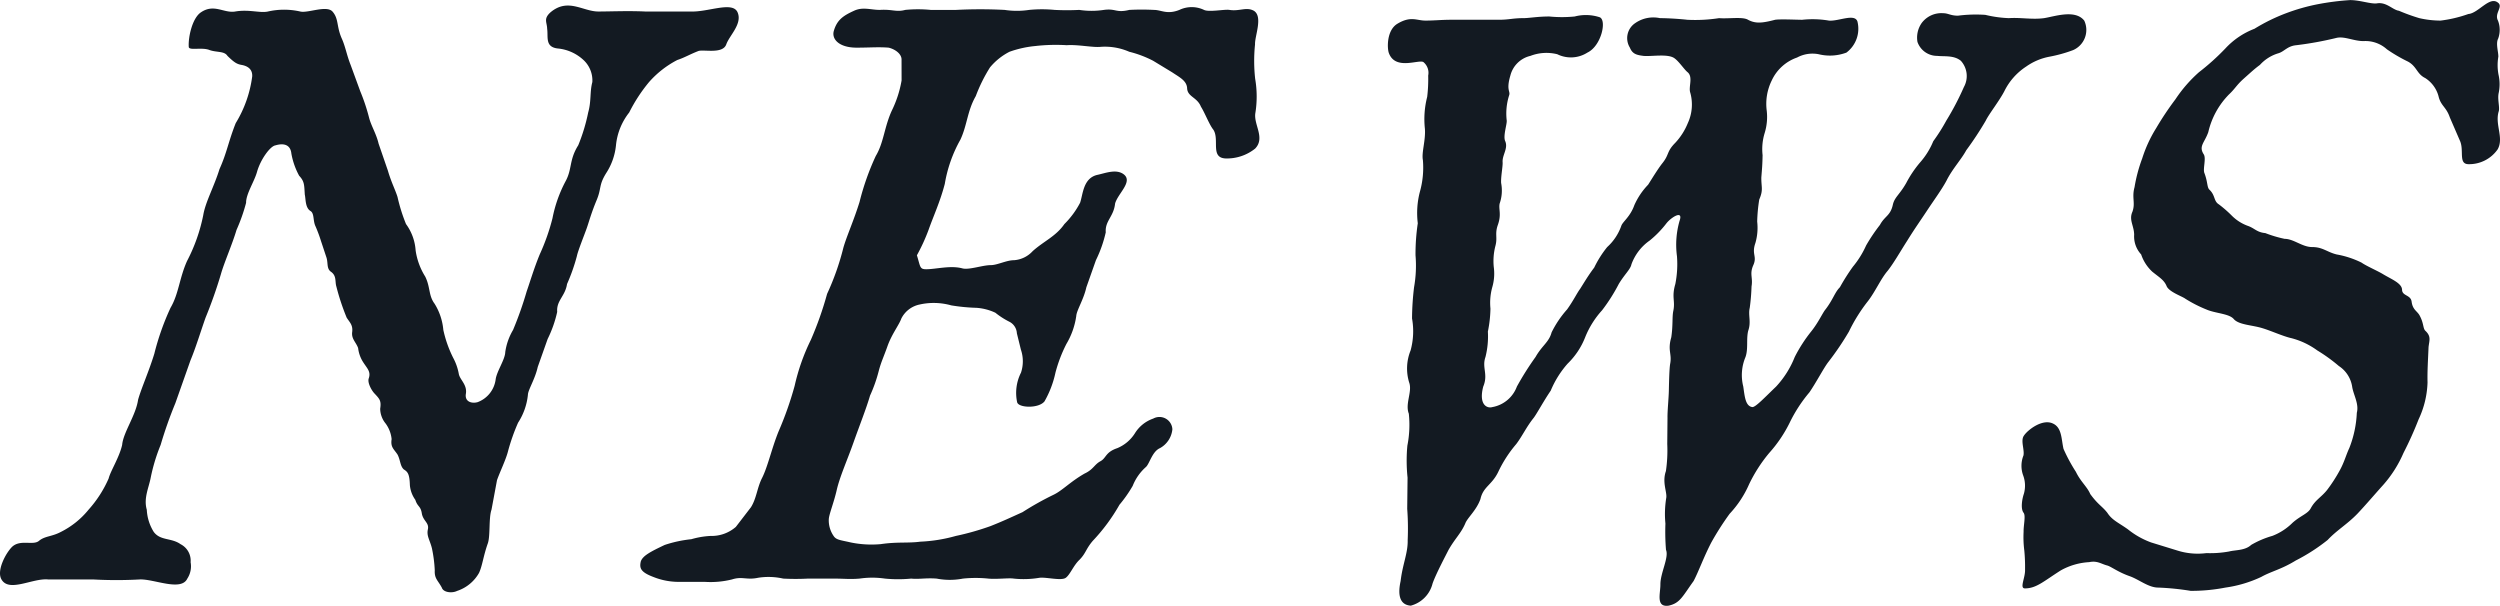<svg xmlns="http://www.w3.org/2000/svg" width="247.601" height="60" viewBox="0 0 247.601 60">
  <path id="title_news" d="M247.439,2.4a2.538,2.538,0,0,1,.019,1.788c-.253.487.028,1.3.019,1.788a4.993,4.993,0,0,0,.019,1.788,4.26,4.26,0,0,1,.019,1.788c-.149.65.134,1.463-.01,1.869-.378,1.3.545,2.6-.1,3.738a3.437,3.437,0,0,1-2.873,1.463c-1.057,0-.406-1.381-.875-2.357l-.985-2.275c-.358-1.057-.9-1.138-1.123-2.113a3.077,3.077,0,0,0-1.319-1.788c-.832-.406-.818-1.138-1.7-1.626a15.48,15.48,0,0,1-2.089-1.219,3.169,3.169,0,0,0-2.314-.813c-.975,0-1.859-.487-2.649-.325a33.593,33.593,0,0,1-4,.731c-.923.082-1.205.651-1.831.813a4.011,4.011,0,0,0-1.783,1.138c-.55.406-.8.65-1.625,1.381-.717.651-.832.975-1.439,1.544a7.833,7.833,0,0,0-2.051,3.739c-.373,1.056-.975,1.381-.45,2.194.263.406-.11,1.463.072,1.869.335.894.244,1.381.483,1.625.612.569.411,1.138.946,1.463a11.964,11.964,0,0,1,1.3,1.138,4.321,4.321,0,0,0,1.525.975c.726.244.908.651,1.773.731a12.124,12.124,0,0,0,1.912.569c.894,0,1.745.813,2.72.813,1.056,0,1.453.487,2.424.731a9.133,9.133,0,0,1,2.476.812c.454.326,1.582.813,2.117,1.138.8.488,1.879.894,1.893,1.544s.885.487.952,1.219c.119.813.578.894.812,1.382.392.731.3,1.219.54,1.463.612.569.387.975.32,1.625-.053,1.3-.129,2.438-.1,3.495a9.2,9.2,0,0,1-.885,3.657,35.084,35.084,0,0,1-1.5,3.332,11.787,11.787,0,0,1-2.013,3.17c-.664.731-1.774,2.032-2.548,2.845-1.023,1.056-2.037,1.625-2.95,2.6a18.44,18.44,0,0,1-3.155,2.032c-1.454.894-2.4,1.056-3.418,1.625a12.319,12.319,0,0,1-3.543,1.056,17.591,17.591,0,0,1-3.447.325,25.787,25.787,0,0,0-3.218-.325c-.975,0-1.907-.813-2.849-1.138-1.157-.406-1.85-.975-2.228-1.056-.593-.162-.966-.487-1.755-.325a6.487,6.487,0,0,0-2.806.812c-1.673,1.056-2.419,1.788-3.557,1.788-.569,0,.048-1.057.01-1.869a17.11,17.11,0,0,0-.072-1.869,10.344,10.344,0,0,1-.072-1.869c-.014-.651.22-1.544.01-1.869-.344-.406-.134-1.463.01-1.869a2.909,2.909,0,0,0-.072-1.869,2.772,2.772,0,0,1,.038-1.95c.12-.569-.3-1.463.038-1.951.364-.568,1.822-1.706,2.868-1.219.913.406.837,1.544,1.062,2.519a16.492,16.492,0,0,0,1.228,2.276c.469.975,1.109,1.463,1.42,2.194.765,1.056,1.2,1.219,1.7,1.869.473.731,1.119.975,2.027,1.625a8.079,8.079,0,0,0,2.3,1.3l2.639.813a6.675,6.675,0,0,0,2.84.243,10.4,10.4,0,0,0,2.251-.162c.626-.162,1.573-.081,2.18-.65a9.091,9.091,0,0,1,2.1-.894,5.749,5.749,0,0,0,2-1.3c.827-.731,1.535-.894,1.817-1.463.449-.813,1.023-1.057,1.606-1.788a15.1,15.1,0,0,0,1.258-1.95c.449-.813.626-1.544.937-2.194a10.8,10.8,0,0,0,.746-3.495c.234-.894-.344-1.788-.464-2.6a2.985,2.985,0,0,0-1.314-2.032,16.292,16.292,0,0,0-2.137-1.544,7.542,7.542,0,0,0-2.577-1.219c-.755-.162-2.017-.731-2.825-.975-1.023-.325-2.323-.325-2.854-.894-.449-.569-1.831-.569-2.744-.975a12.872,12.872,0,0,1-2.065-1.056c-.32-.244-1.558-.65-1.845-1.219-.258-.651-.741-.894-1.435-1.463a4.1,4.1,0,0,1-1.1-1.707,2.621,2.621,0,0,1-.693-1.951c-.01-.894-.54-1.463-.172-2.275.316-.894-.081-1.382.21-2.438a15,15,0,0,1,.76-2.845,13.087,13.087,0,0,1,1.387-3.007,29.7,29.7,0,0,1,1.9-2.845,13.692,13.692,0,0,1,2.328-2.682,23.278,23.278,0,0,0,2.62-2.357,7.642,7.642,0,0,1,2.883-1.951,18.043,18.043,0,0,1,3.145-1.544,19.47,19.47,0,0,1,3.16-.894A25.864,25.864,0,0,1,232.8.37c.975,0,2.051.406,2.648.325.952-.162,1.559.65,2.18.731a18.773,18.773,0,0,0,2.018.731,9.485,9.485,0,0,0,2.108.244,12.858,12.858,0,0,0,2.749-.651c1-.082,2.094-1.788,2.921-1.138C248.008,1.02,247.047,1.67,247.439,2.4ZM203.008,5.978a5.892,5.892,0,0,0-2.295.975,6.15,6.15,0,0,0-2.161,2.438c-.507.975-1.535,2.275-1.846,2.926a32.742,32.742,0,0,1-1.927,2.926c-.478.894-1.392,1.869-1.955,3.007-.478.894-1.258,1.95-1.955,3.007s-1.171,1.707-1.927,2.926c-.726,1.138-1.372,2.276-1.955,3.007-.693.813-1.2,2.032-1.955,3.007a16.383,16.383,0,0,0-1.875,3.007,28,28,0,0,1-2.036,3.007c-.445.569-1.205,2.032-1.875,3.007a14.277,14.277,0,0,0-1.955,3.007,13.2,13.2,0,0,1-2.036,3.007,14.866,14.866,0,0,0-1.984,3.088,10.261,10.261,0,0,1-1.927,2.926,27.74,27.74,0,0,0-1.817,2.844c-.76,1.463-1.277,2.926-1.755,3.82-1.114,1.544-1.343,2.195-2.486,2.438-1.276.162-.789-1.219-.8-2.113,0-1.138.866-2.682.555-3.414a21.948,21.948,0,0,1-.057-2.6,9.88,9.88,0,0,1,.077-2.519c.119-.569-.43-1.544-.029-2.682a14.129,14.129,0,0,0,.134-2.682l.024-2.6c-.014-.65.119-1.95.134-2.682s.043-2.194.134-2.682c.182-.975-.272-1.3.105-2.6.187-1.219.067-2.032.215-2.682.182-.975-.191-1.3.187-2.6a10.092,10.092,0,0,0,.162-2.763,8.537,8.537,0,0,1,.258-3.495c.4-1.138-.86-.325-1.3.244a10.1,10.1,0,0,1-1.659,1.706,4.917,4.917,0,0,0-1.808,2.357c-.091.487-.669.975-1.257,1.95a17.418,17.418,0,0,1-1.65,2.6,8.875,8.875,0,0,0-1.679,2.682,7.371,7.371,0,0,1-1.731,2.6,9.591,9.591,0,0,0-1.678,2.682c-.67.975-1.372,2.275-1.679,2.682-.722.894-1.118,1.788-1.731,2.6a12.356,12.356,0,0,0-1.788,2.763c-.622,1.3-1.492,1.463-1.759,2.682-.4,1.137-1.31,1.869-1.511,2.438-.426.975-1,1.463-1.65,2.6-.282.569-1.239,2.357-1.583,3.332a3.024,3.024,0,0,1-2.156,2.194c-1.191-.081-1.277-1.219-1.008-2.438.2-1.706.731-2.763.7-4.063a26.351,26.351,0,0,0-.047-3.089l.034-3.088a16.109,16.109,0,0,1-.019-3.17,10.546,10.546,0,0,0,.143-3.17c-.387-.975.368-2.194.034-3.088a4.738,4.738,0,0,1,.143-3.17,7.218,7.218,0,0,0,.143-3.169,26.951,26.951,0,0,1,.2-3.089,12.247,12.247,0,0,0,.144-3.17,20.708,20.708,0,0,1,.225-3.169,8.329,8.329,0,0,1,.2-3.089,8.866,8.866,0,0,0,.306-3.169c-.148-.731.282-1.951.2-3.089a8.871,8.871,0,0,1,.225-3.169,14.7,14.7,0,0,0,.1-2.113,1.368,1.368,0,0,0-.435-1.3c-.345-.406-2.836.894-3.476-.975-.153-.487-.2-2.194.841-2.844,1.343-.813,1.9-.325,2.8-.325s1.573-.082,2.548-.082h4.713c1.057,0,1.358-.162,2.5-.162.488,0,1.358-.162,2.5-.162a12.811,12.811,0,0,0,2.52,0,4.382,4.382,0,0,1,2.49.081c.7.326.134,2.845-1.233,3.495a3.038,3.038,0,0,1-2.983.162,4.419,4.419,0,0,0-2.659.163,2.666,2.666,0,0,0-1.988,1.95c-.435,1.463.024,1.544-.12,1.95a5.952,5.952,0,0,0-.239,2.52c.019.406-.382,1.544-.148,2.032.31.731-.326,1.381-.258,2.113.019.406-.191,1.463-.148,2.032a3.905,3.905,0,0,1-.149,2.032c-.12.569.2,1.056-.177,2.113-.316.894-.024,1.219-.23,2.032a5.979,5.979,0,0,0-.177,2.113,4.835,4.835,0,0,1-.148,2.032,5.8,5.8,0,0,0-.178,2.113A12.318,12.318,0,0,1,147.4,33.2a8.307,8.307,0,0,1-.239,2.52c-.373,1.056.292,1.707-.22,2.926-.469,1.788.363,2.194.908,2.032a3.183,3.183,0,0,0,2.424-2.032,28.858,28.858,0,0,1,1.846-2.926c.645-1.138,1.329-1.463,1.592-2.438a10.129,10.129,0,0,1,1.535-2.276c.641-.894.98-1.625,1.287-2.032.363-.569.784-1.3,1.4-2.113a10.3,10.3,0,0,1,1.286-2.032,5.135,5.135,0,0,0,1.4-2.113c.143-.406.885-.894,1.286-2.032a6.985,6.985,0,0,1,1.367-2.032c.364-.569.952-1.544,1.4-2.113.722-.894.4-1.138,1.286-2.032A6.341,6.341,0,0,0,167.2,12.56a4.387,4.387,0,0,0,.249-3.007c-.206-.569.3-1.544-.259-2.032-.32-.244-.846-1.057-1.3-1.382-.641-.487-2.3-.162-3.084-.243-.622-.082-1.081-.163-1.339-.813A1.789,1.789,0,0,1,162,2.645a3.143,3.143,0,0,1,2.447-.487c.813,0,2,.081,2.706.162a15.4,15.4,0,0,0,3.145-.162c.947.081,2.333-.162,2.868.162.751.406,1.43.325,2.682,0,.516-.082,2.113,0,2.682,0a9.644,9.644,0,0,1,2.653.082c.947.081,2.534-.732,2.816.081a2.952,2.952,0,0,1-1.09,3.088,4.656,4.656,0,0,1-2.74.162,3.2,3.2,0,0,0-2.146.326,4.319,4.319,0,0,0-2.51,2.275,5.234,5.234,0,0,0-.493,3.007,5.4,5.4,0,0,1-.206,2.194,5.4,5.4,0,0,0-.206,2.194c-.019.975-.053,1.3-.124,2.194-.019.975.22,1.219-.206,2.194a15.908,15.908,0,0,0-.205,2.195,5.4,5.4,0,0,1-.177,2.113c-.4,1.138.191,1.3-.206,2.194s-.024,1.219-.177,2.113a20.175,20.175,0,0,1-.177,2.113c-.177.731.162,1.382-.153,2.276-.206.813.019,1.788-.268,2.6a4.618,4.618,0,0,0-.22,2.926c.143.975.206,1.95.908,2.032.325,0,1.239-.975,2.343-2.032a9.351,9.351,0,0,0,1.845-2.926,14.642,14.642,0,0,1,1.621-2.52c.722-.894,1.148-1.869,1.425-2.194.751-.975.927-1.706,1.425-2.194a20.33,20.33,0,0,1,1.286-2.032,9.189,9.189,0,0,0,1.315-2.113,17.569,17.569,0,0,1,1.367-2.032c.478-.894,1.047-.894,1.286-2.032.177-.731.67-.975,1.315-2.113a11.068,11.068,0,0,1,1.367-2.032,7.471,7.471,0,0,0,1.315-2.113,18.02,18.02,0,0,0,1.286-2.032,27.254,27.254,0,0,0,1.745-3.332,2.245,2.245,0,0,0-.3-2.6c-.693-.569-1.645-.406-2.348-.487a2.058,2.058,0,0,1-1.95-1.382,2.526,2.526,0,0,1,.416-1.869A2.434,2.434,0,0,1,192.5,1.67c.487,0,.726.244,1.458.244a13.776,13.776,0,0,1,2.711-.081,11.816,11.816,0,0,0,2.323.325c1.166-.082,2.3.162,3.495,0,1.033-.162,3.079-.894,3.977.244a2.176,2.176,0,0,1-1.114,2.926A14.02,14.02,0,0,1,203.008,5.978Zm-78.66,9.1a4.468,4.468,0,0,1-2.945.975c-1.515-.081-.559-1.869-1.19-2.844-.4-.487-.86-1.707-1.229-2.276-.387-.975-1.362-.975-1.372-1.869-.066-.731-.765-1.056-1.487-1.544l-1.874-1.138a10.644,10.644,0,0,0-2.367-.894A6.014,6.014,0,0,0,109.049,5c-.76.082-2.271-.243-3.356-.162a17.887,17.887,0,0,0-3.117.082,10.442,10.442,0,0,0-2.557.569,6.139,6.139,0,0,0-1.927,1.544,15.444,15.444,0,0,0-1.41,2.845c-.841,1.463-.841,2.845-1.521,4.308a13.437,13.437,0,0,0-1.549,4.389c-.468,1.788-1.119,3.17-1.606,4.551a18.394,18.394,0,0,1-1.156,2.519c.353,1.138.266,1.382.917,1.382.975,0,2.419-.406,3.6-.082.674.163,1.984-.325,2.8-.325.651,0,1.554-.487,2.285-.487a2.763,2.763,0,0,0,1.86-.894c1.075-.975,2.3-1.463,3.141-2.682a8.507,8.507,0,0,0,1.559-2.113c.287-.813.291-2.438,1.707-2.763.789-.162,1.936-.651,2.682,0,.8.731-.66,1.869-.923,2.844-.134,1.3-1.009,1.707-.923,2.845a12.469,12.469,0,0,1-.975,2.763l-.947,2.682c-.268,1.219-.966,2.276-1,2.845a7.463,7.463,0,0,1-.975,2.763,14.082,14.082,0,0,0-1.085,2.844,9.891,9.891,0,0,1-1.085,2.845c-.583.731-2.586.65-2.711.082a4.443,4.443,0,0,1,.383-2.926,3.571,3.571,0,0,0-.009-2.275l-.4-1.625a1.356,1.356,0,0,0-.736-1.138,7.647,7.647,0,0,1-1.391-.894,5.239,5.239,0,0,0-1.859-.488,18.469,18.469,0,0,1-2.515-.243,6.4,6.4,0,0,0-3.141-.082A2.614,2.614,0,0,0,89.313,31.9c-.23.65-.952,1.544-1.382,2.763-.373,1.056-.626,1.544-.86,2.438a14.467,14.467,0,0,1-.861,2.438c-.378,1.3-1.061,3.007-1.663,4.714-.574,1.625-1.339,3.332-1.635,4.632s-.779,2.438-.789,2.926A2.713,2.713,0,0,0,82.6,53.44c.263.406.669.406,1.721.65a10.183,10.183,0,0,0,2.95.162c1.63-.243,2.711-.081,3.906-.243a15.4,15.4,0,0,0,3.533-.569,26.215,26.215,0,0,0,3.433-.975c1.229-.487,1.912-.813,3.17-1.381a29.649,29.649,0,0,1,3.041-1.707c.875-.406,1.678-1.3,3.1-2.113.875-.406.966-.894,1.568-1.219s.478-.894,1.678-1.3a3.784,3.784,0,0,0,1.736-1.463,3.461,3.461,0,0,1,1.817-1.463,1.282,1.282,0,0,1,1.9,1.056,2.392,2.392,0,0,1-1.229,1.869c-.765.325-1.033,1.544-1.391,1.869a4.888,4.888,0,0,0-1.31,1.869,12.99,12.99,0,0,1-1.31,1.869,18.319,18.319,0,0,1-2.644,3.576c-.693.813-.674,1.219-1.31,1.869-.608.569-.923,1.463-1.363,1.788s-1.922-.081-2.6,0a9.421,9.421,0,0,1-2.548.082c-.54-.082-1.654.081-2.519,0a12.353,12.353,0,0,0-2.52,0,6.88,6.88,0,0,1-2.6,0c-1.11-.082-1.736.081-2.52,0a13.566,13.566,0,0,1-2.6,0,8.667,8.667,0,0,0-2.519,0c-1,.081-1.463,0-2.519,0h-2.6a23.894,23.894,0,0,1-2.438,0,6.618,6.618,0,0,0-2.491-.082c-1.143.244-1.568-.162-2.576.162a8.773,8.773,0,0,1-2.687.244h-2.6a6.761,6.761,0,0,1-2.51-.487c-1.291-.488-1.391-.894-1.242-1.544.2-.569.994-.975,2.361-1.625a12.283,12.283,0,0,1,2.639-.569,8.278,8.278,0,0,1,1.9-.325,3.649,3.649,0,0,0,2.51-.894l1.5-1.951c.56-.894.608-1.95,1.114-2.926.564-1.138.923-2.845,1.607-4.551a33.683,33.683,0,0,0,1.606-4.552,20.364,20.364,0,0,1,1.606-4.551,33.793,33.793,0,0,0,1.607-4.551,25.334,25.334,0,0,0,1.606-4.552c.32-1.137,1.028-2.682,1.607-4.551a25.309,25.309,0,0,1,1.606-4.551c.784-1.3.842-2.845,1.578-4.47a11.015,11.015,0,0,0,.98-3.007L89.329,6.3c.038-.569-.6-1.056-1.277-1.219-1.027-.082-1.869,0-3.169,0-1.707,0-2.476-.813-2.271-1.625.32-1.138.952-1.544,2.018-2.032.875-.406,1.654-.082,2.548-.082,1.248-.081,1.62.244,2.519,0a13.029,13.029,0,0,1,2.519,0h2.52a47.2,47.2,0,0,1,4.8,0,8.143,8.143,0,0,0,2.438,0,13.055,13.055,0,0,1,2.52,0,23.816,23.816,0,0,0,2.438,0,8.084,8.084,0,0,0,2.438,0c1.2-.162,1.186.325,2.52,0a23.822,23.822,0,0,1,2.438,0c.731,0,1.291.488,2.52,0a2.835,2.835,0,0,1,2.438,0c.483.244,2.061-.081,2.52,0,1,.162,1.659-.325,2.409.082.937.569.086,2.519.124,3.332a15.959,15.959,0,0,0,.014,3.413,10.366,10.366,0,0,1,.014,3.414C124.2,12.723,125.37,14.023,124.347,15.08ZM69.222,5.409c-.846.325-1.367.651-2.1.894A9.6,9.6,0,0,0,64.313,8.5,15.764,15.764,0,0,0,62.357,11.5a6.2,6.2,0,0,0-1.31,3.251,6.2,6.2,0,0,1-.975,2.763c-.755,1.219-.435,1.463-.946,2.682-.541,1.3-.746,2.113-.975,2.763s-.885,2.276-.975,2.763A18.653,18.653,0,0,1,56.2,28.49c-.186,1.219-1.062,1.625-.975,2.763a11.75,11.75,0,0,1-.946,2.682L53.3,36.7c-.268,1.219-.966,2.275-.975,2.763a6.237,6.237,0,0,1-.975,2.763,19.434,19.434,0,0,0-1,2.844c-.206.813-.8,2.032-1.086,2.845l-.545,2.926c-.287.812-.106,2.6-.364,3.332-.459,1.3-.531,2.194-.87,2.926a3.891,3.891,0,0,1-2.175,1.788c-.493.244-1.358.162-1.511-.325-.392-.731-.741-.894-.7-1.707a13.306,13.306,0,0,0-.282-2.194c-.2-.812-.545-1.219-.4-1.869s-.445-.812-.593-1.544c-.12-.813-.42-.651-.65-1.382a2.924,2.924,0,0,1-.54-1.463c-.034-1.056-.191-1.3-.593-1.544-.372-.325-.334-.894-.621-1.463-.368-.569-.718-.731-.593-1.544a3.143,3.143,0,0,0-.593-1.544,2.357,2.357,0,0,1-.54-1.463c.124-.813-.062-.975-.593-1.544-.291-.325-.683-1.056-.54-1.463.23-.65-.143-.975-.512-1.544a3.273,3.273,0,0,1-.54-1.463c-.205-.569-.66-.894-.593-1.544.1-.731-.225-.975-.54-1.463a22.806,22.806,0,0,1-1.023-3.088c-.153-.488.047-1.057-.541-1.463-.454-.326-.253-.895-.458-1.463l-.512-1.544a14.625,14.625,0,0,0-.54-1.463c-.287-.569-.11-1.3-.511-1.544-.536-.325-.464-1.219-.564-1.625-.062-.975-.029-1.3-.559-1.869a7.182,7.182,0,0,1-.77-2.194c-.091-.894-.765-1.056-1.583-.812-.516.081-1.463,1.381-1.812,2.6-.263.975-1.1,2.195-1.09,3.089a17.6,17.6,0,0,1-.947,2.682c-.435,1.463-1.229,3.251-1.549,4.389a45.24,45.24,0,0,1-1.52,4.308c-.516,1.463-.981,3.007-1.492,4.226l-1.492,4.226a41.877,41.877,0,0,0-1.463,4.145,17.883,17.883,0,0,0-.985,3.251c-.182.975-.718,2.032-.387,3.17a4.553,4.553,0,0,0,.688,2.194c.66.894,1.75.569,2.658,1.219a1.829,1.829,0,0,1,.995,1.788,2.227,2.227,0,0,1-.33,1.625c-.622,1.3-3.332,0-4.742.081a41.948,41.948,0,0,1-4.551,0H4.829C3.261,57.585.847,59.129.144,57.666c-.416-.894.512-2.6,1.119-3.17.827-.731,2.061-.082,2.639-.569s1.281-.406,2.185-.894a8.3,8.3,0,0,0,2.725-2.194A11.524,11.524,0,0,0,10.8,47.751c.177-.731,1.071-2.113,1.339-3.332.105-1.219,1.358-2.926,1.578-4.47.32-1.138,1.056-2.763,1.606-4.551a25.367,25.367,0,0,1,1.607-4.552c.812-1.381.87-2.926,1.635-4.633a16.967,16.967,0,0,0,1.606-4.551c.215-1.3,1.085-2.845,1.607-4.551.736-1.625.866-2.682,1.606-4.552a11.779,11.779,0,0,0,1.635-4.632c.043-.813-.6-1.057-1.061-1.138s-.727-.244-1.391-.894c-.316-.488-1.023-.326-1.75-.569C20.034,5,18.753,5.409,18.734,5c-.062-.975.354-2.844,1.2-3.413C21.23.7,22.186,1.67,23.3,1.507c1.386-.243,2.462.162,3.251,0a7.232,7.232,0,0,1,3.251,0c.756.162,2.586-.65,3.17,0,.636.731.378,1.463.923,2.682.363.812.483,1.625.87,2.6l.951,2.6a19.3,19.3,0,0,1,.87,2.6c.2.812.727,1.625.951,2.6l.923,2.682c.33,1.138.722,1.869.951,2.6a16.943,16.943,0,0,0,.841,2.682,4.966,4.966,0,0,1,.951,2.6,6.628,6.628,0,0,0,.951,2.6c.521,1.056.316,1.869.923,2.682a5.867,5.867,0,0,1,.87,2.6,11.648,11.648,0,0,0,.975,2.763,5.378,5.378,0,0,1,.564,1.626c.124.568.847,1.056.693,1.95-.124.813.631.975,1.176.813a2.786,2.786,0,0,0,1.779-2.276c.124-.813.932-1.951.947-2.682a5.946,5.946,0,0,1,.775-2.194,35.589,35.589,0,0,0,1.348-3.82c.316-.894.722-2.276,1.291-3.657a20.826,20.826,0,0,0,1.262-3.576,13.152,13.152,0,0,1,1.291-3.657c.674-1.219.34-2.113,1.262-3.576a17.9,17.9,0,0,0,.985-3.251c.32-1.138.148-2.032.411-3.007a2.763,2.763,0,0,0-.8-2.113,4.343,4.343,0,0,0-2.658-1.219c-1.243-.163-.9-1.138-1.018-1.951-.014-.65-.387-.975.33-1.625,1.736-1.463,3.2-.082,4.742-.082,1.219,0,2.955-.081,4.633,0h4.47c1.759.082,4.192-1.056,4.685.082s-.8,2.276-1.119,3.17C71.627,5.734,69.768,5.246,69.222,5.409Z" transform="translate(-0.04 -0.361)" fill="#131a22" fill-rule="evenodd"/>
</svg>
